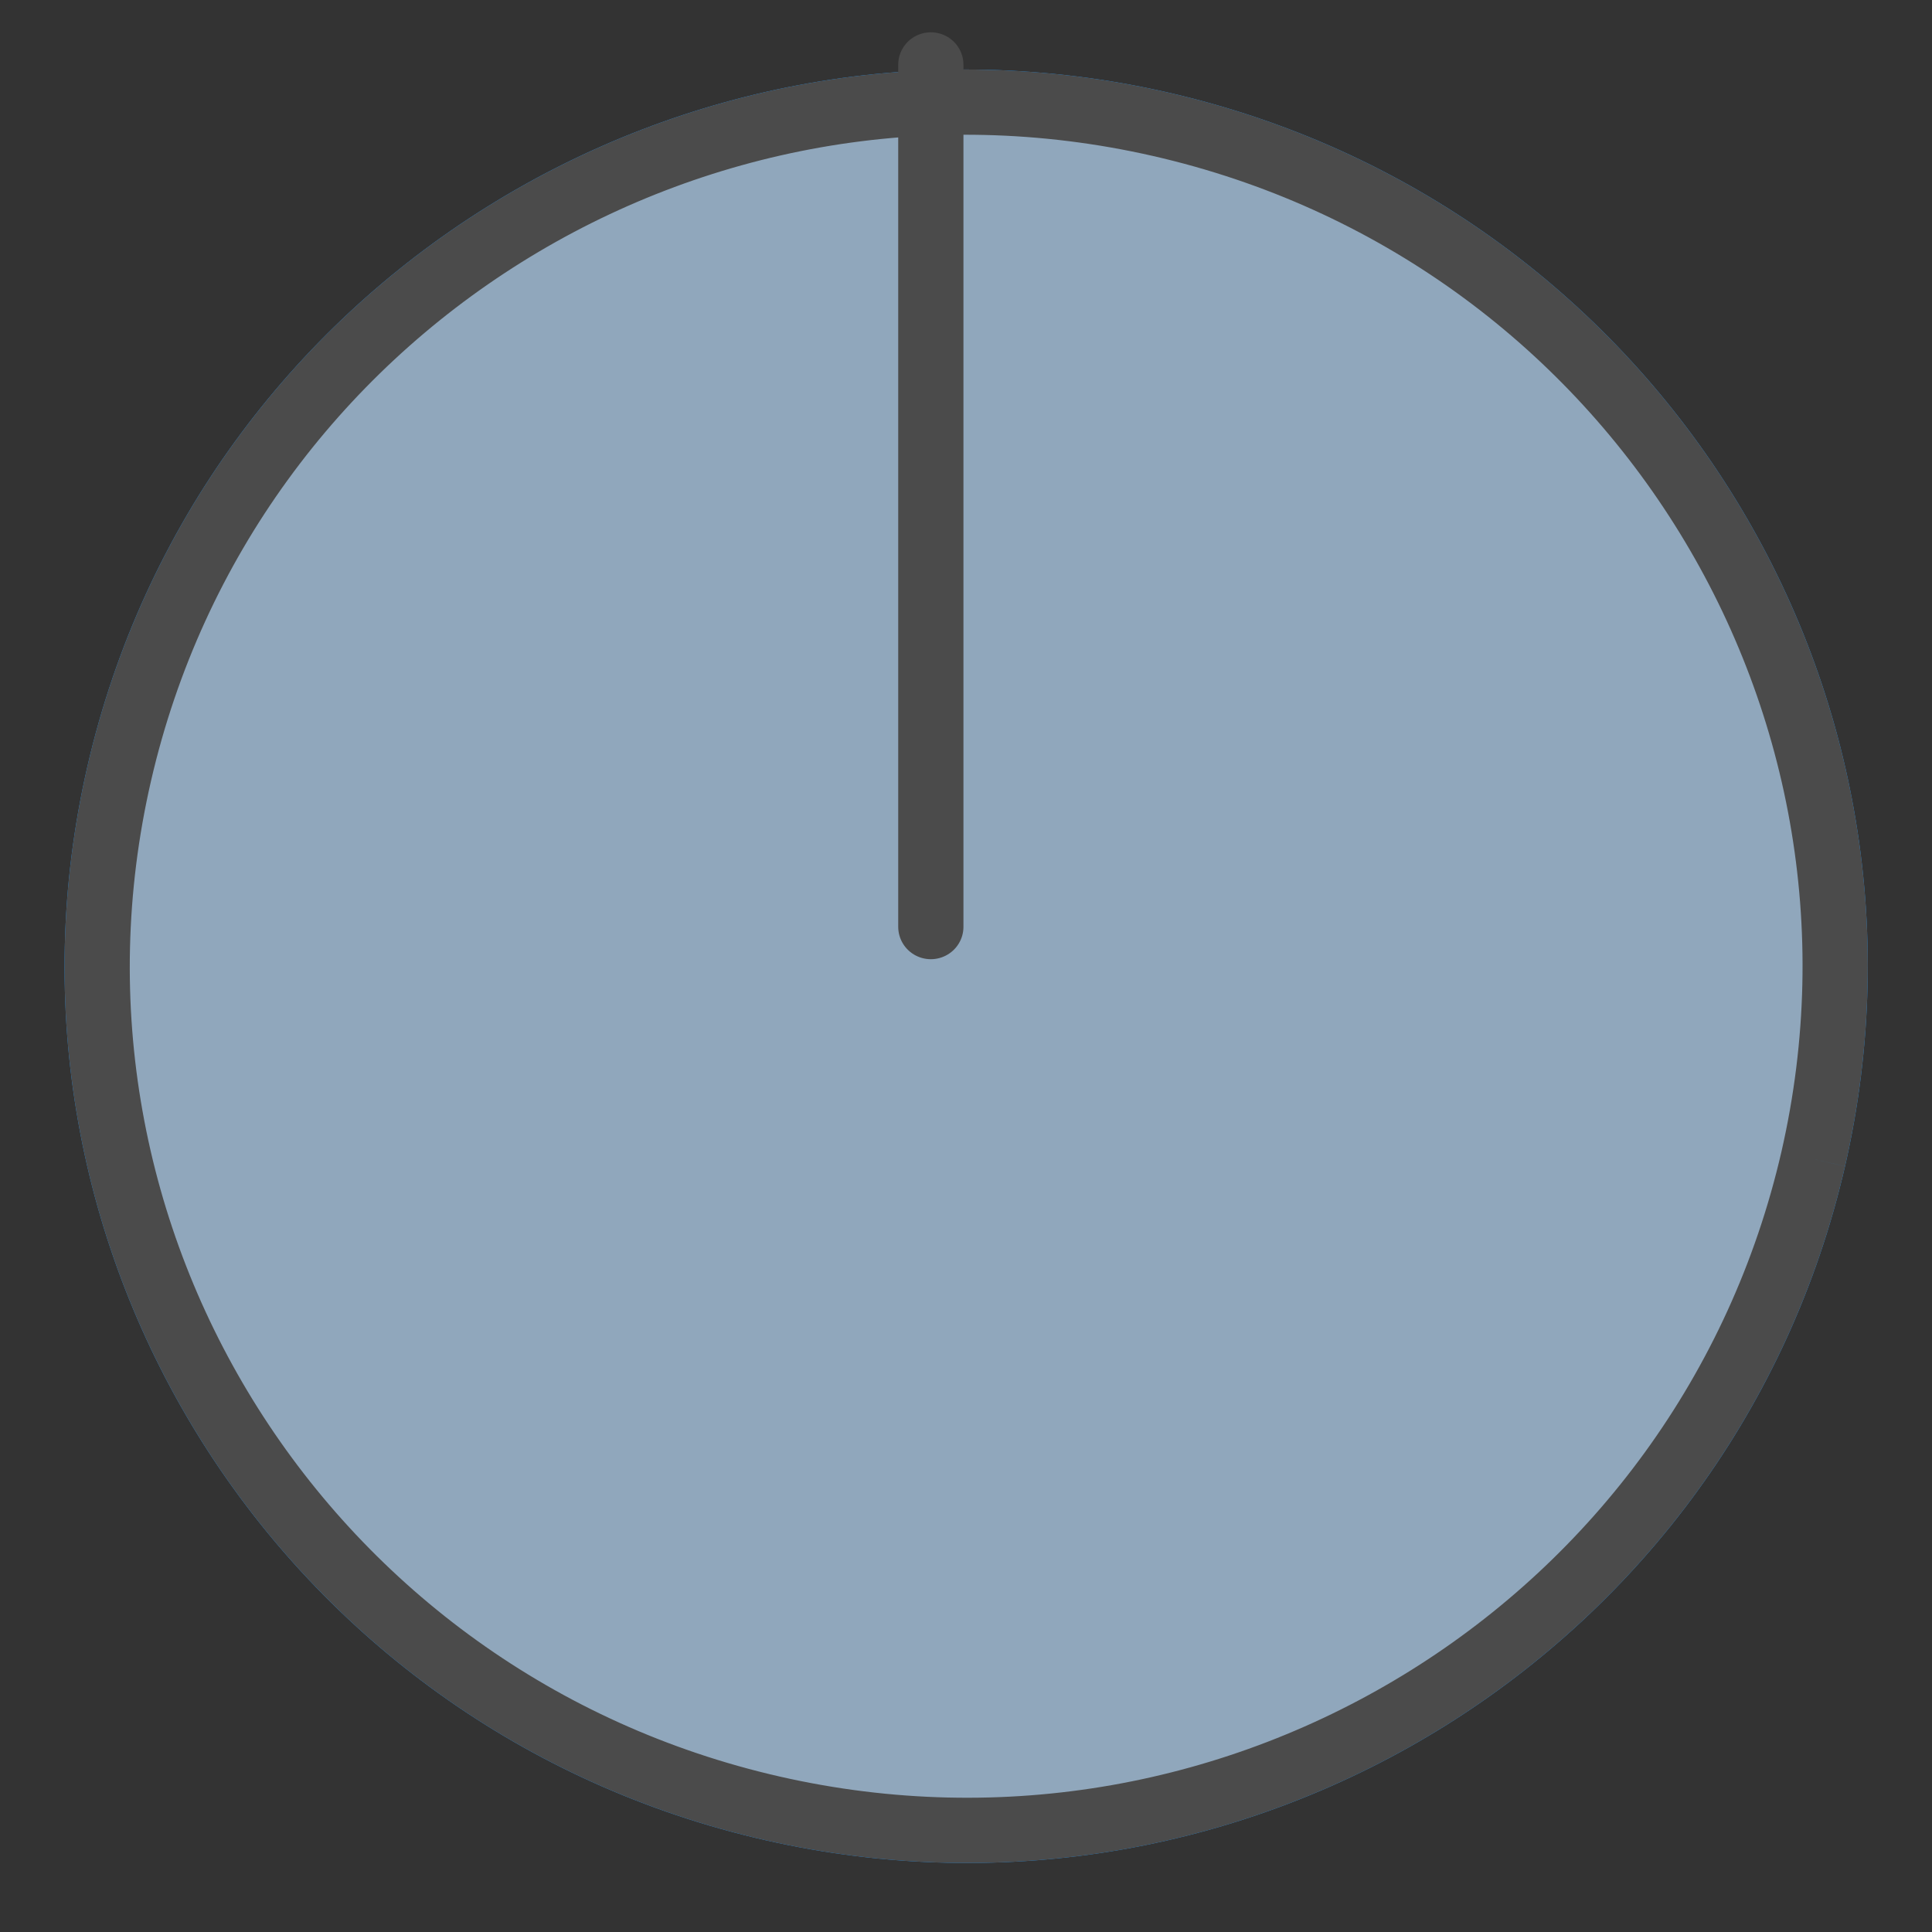 <?xml version="1.0" encoding="UTF-8" standalone="no"?>
<!-- Created with Inkscape (http://www.inkscape.org/) -->

<svg
   width="15"
   height="15"
   viewBox="0 0 3.969 3.969"
   version="1.1"
   id="svg6414"
   inkscape:version="1.3 (0e150ed, 2023-07-21)"
   sodipodi:docname="TinyWhiteGrayKnob.svg"
   xmlns:inkscape="http://www.inkscape.org/namespaces/inkscape"
   xmlns:sodipodi="http://sodipodi.sourceforge.net/DTD/sodipodi-0.dtd"
   xmlns="http://www.w3.org/2000/svg"
   xmlns:svg="http://www.w3.org/2000/svg"
   xmlns:rdf="http://www.w3.org/1999/02/22-rdf-syntax-ns#"
   xmlns:cc="http://creativecommons.org/ns#"
   xmlns:dc="http://purl.org/dc/elements/1.1/">
  <rect x="0" y="0" width="3.969" height="3.969" fill="#333333" stroke="none"/>
  <defs
     id="defs6408">
    <clipPath
       id="clip82">
      <path
         d="m 979.559,272.094 h 26.633 v 27.133 h -26.633 z m 0,0"
         id="path22604"
         inkscape:connector-curvature="0" />
    </clipPath>
    <clipPath
       id="clip83">
      <path
         d="m 992,272.094 h 2 V 287 h -2 z m 0,0"
         id="path22607"
         inkscape:connector-curvature="0" />
    </clipPath>
  </defs>
  <sodipodi:namedview
     id="base"
     pagecolor="#ffffff"
     bordercolor="#666666"
     borderopacity="1.0"
     inkscape:pageopacity="0.0"
     inkscape:pageshadow="2"
     inkscape:zoom="22.4"
     inkscape:cx="3.8169643"
     inkscape:cy="8.1473214"
     inkscape:document-units="px"
     inkscape:current-layer="layer1"
     showgrid="false"
     fit-margin-top="0"
     fit-margin-left="0"
     fit-margin-right="0"
     fit-margin-bottom="0"
     inkscape:window-width="1160"
     inkscape:window-height="904"
     inkscape:window-x="352"
     inkscape:window-y="72"
     inkscape:window-maximized="0"
     inkscape:pagecheckerboard="true"
     units="px"
     inkscape:showpageshadow="2"
     inkscape:deskcolor="#d1d1d1" />
  <g
     inkscape:label="Layer 1"
     inkscape:groupmode="layer"
     id="layer1"
     transform="translate(-36.542,-110.656)">
    <path
       inkscape:connector-curvature="0"
       id="path28547"
       d="m 40.267,113.037 c -0.22,0.955 -1.177,1.553 -2.138,1.334 -0.961,-0.219 -1.562,-1.17 -1.342,-2.126 0.22,-0.955 1.177,-1.553 2.138,-1.334 0.961,0.219 1.561,1.17 1.342,2.126"
       style="clip-rule:nonzero;fill:#ffffff;fill-opacity:1;fill-rule:nonzero;stroke:#1996fc;stroke-width:0.134;stroke-opacity:1" />
    <path
       inkscape:connector-curvature="0"
       id="path28549"
       d="m 40.267,113.037 c -0.22,0.955 -1.177,1.553 -2.138,1.334 -0.961,-0.219 -1.562,-1.17 -1.342,-2.126 0.22,-0.955 1.177,-1.553 2.138,-1.334 0.961,0.219 1.561,1.17 1.342,2.126"
       style="clip-rule:nonzero;fill:#90a7bc;fill-opacity:1;fill-rule:nonzero;stroke:#4b4b4b;stroke-width:0.134;stroke-opacity:1" />
    <g
       transform="matrix(0.134,0,0,0.133,-94.591,74.534)"
       clip-path="url(#clip83)"
       id="g28555"
       style="clip-rule:nonzero;stroke:#4b4b4b;stroke-opacity:1">
      <path
         style="fill:none;stroke:#4b4b4b;stroke-width:1;stroke-linecap:round;stroke-linejoin:round;stroke-miterlimit:10;stroke-opacity:1"
         d="M -0.001,-0.002 V 13.315"
         transform="translate(992.876,272.595)"
         id="path28553"
         inkscape:connector-curvature="0" />
    </g>
  </g>
</svg>
